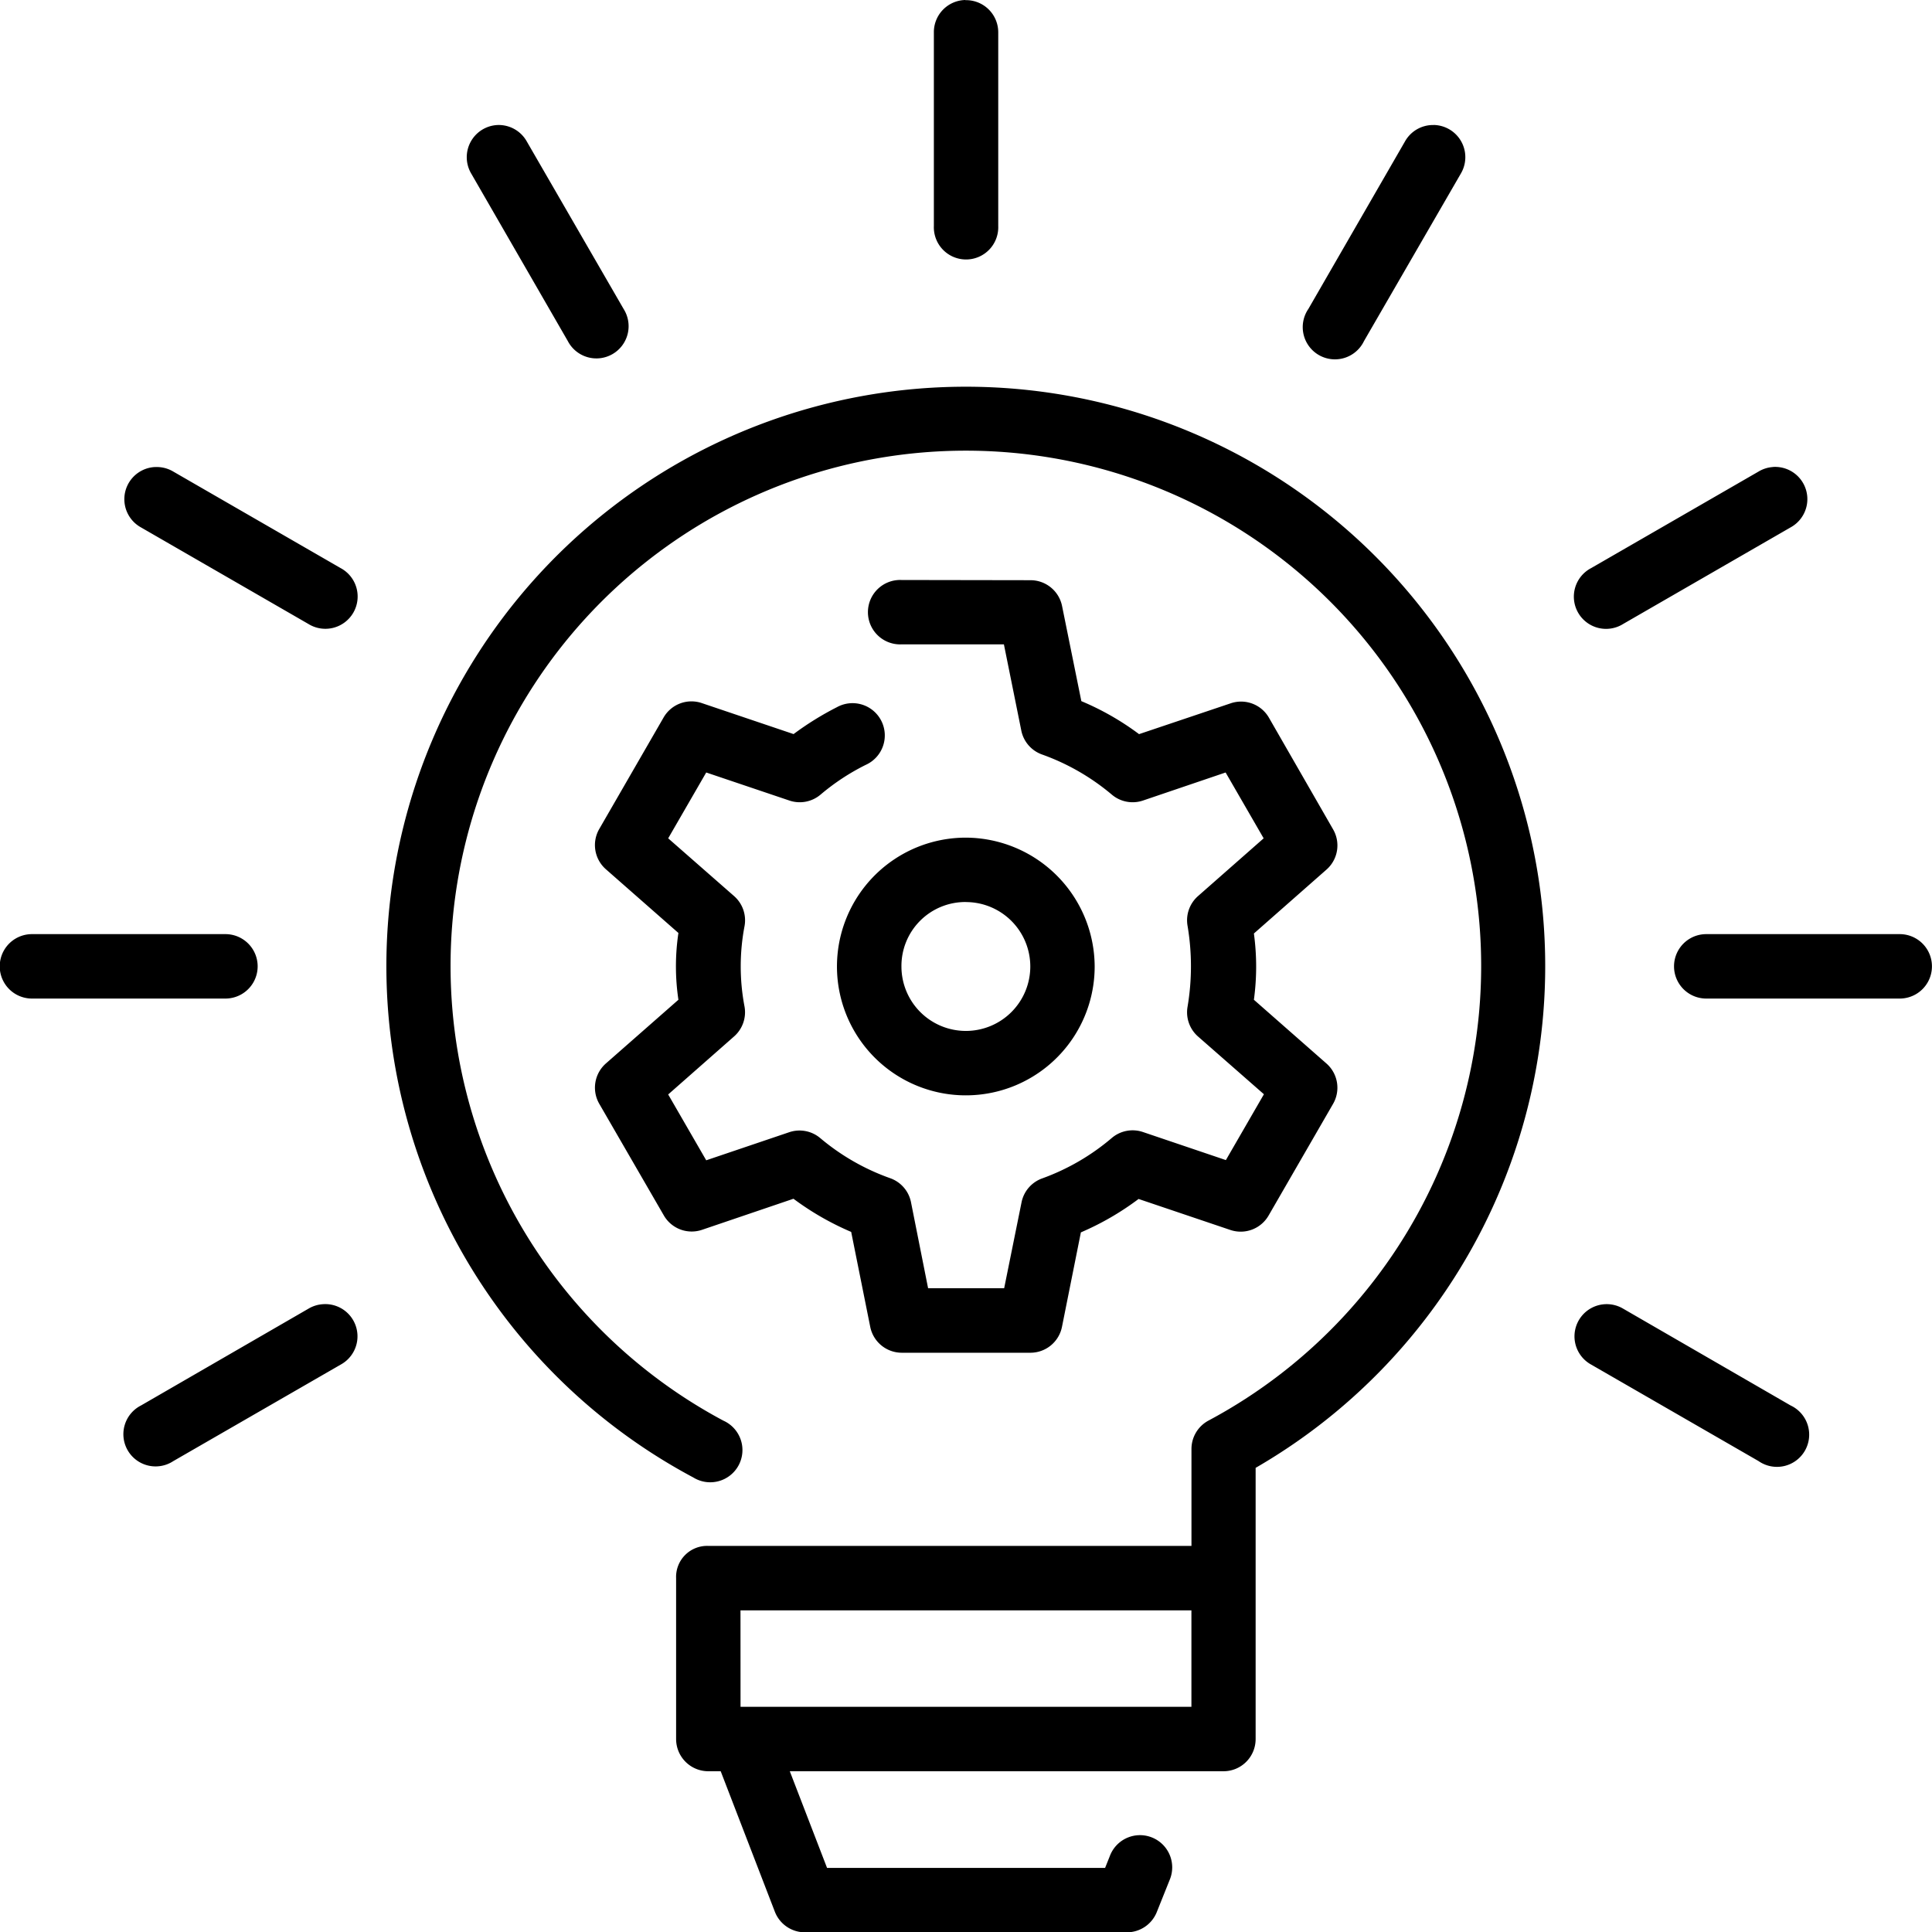 <svg xmlns="http://www.w3.org/2000/svg" width="36.825" height="36.832" viewBox="0 0 36.825 36.832">
  <g id="layer1" transform="translate(-0.53 -280.593)">
    <path id="path7367" d="M18.93,280.593a.613.613,0,0,0-.6.62V284.9a.614.614,0,1,0,1.227,0v-3.684a.613.613,0,0,0-.626-.62Zm-8.916,2.383a.614.614,0,0,0-.5.929l1.839,3.189a.614.614,0,1,0,1.064-.611l-1.844-3.19A.613.613,0,0,0,10.014,282.976Zm17.837,0a.612.612,0,0,0-.543.316l-1.84,3.19a.614.614,0,1,0,1.061.611l1.844-3.189a.614.614,0,0,0-.521-.929Zm-14.434,27.7v3.067a.614.614,0,0,0,.616.611h.234l1.032,2.677a.614.614,0,0,0,.573.393H22.01a.614.614,0,0,0,.569-.386l.246-.614a.614.614,0,1,0-1.14-.456l-.091.228h-5.3l-.71-1.842h8.268a.613.613,0,0,0,.611-.611v-5.172a11.044,11.044,0,1,0-10.719.183.614.614,0,1,0,.575-1.082,9.822,9.822,0,1,1,9.242,0,.614.614,0,0,0-.321.539v1.848H14.033a.591.591,0,0,0-.616.615ZM3.481,289.495a.614.614,0,0,0-.263,1.151l3.19,1.84a.615.615,0,1,0,.616-1.064l-3.19-1.84a.615.615,0,0,0-.354-.086Zm30.839,0a.61.61,0,0,0-.271.086l-3.19,1.84a.614.614,0,1,0,.611,1.064l3.19-1.84a.614.614,0,0,0-.34-1.151Zm-16.608,2.153a.614.614,0,1,0,0,1.227h1.953l.331,1.64a.613.613,0,0,0,.393.458,4.31,4.31,0,0,1,1.333.766.614.614,0,0,0,.593.113l1.576-.535.725,1.255-1.25,1.1a.614.614,0,0,0-.2.571,4.628,4.628,0,0,1,0,1.536.614.614,0,0,0,.2.571l1.255,1.1-.725,1.255-1.581-.535a.613.613,0,0,0-.593.113,4.3,4.3,0,0,1-1.327.771.613.613,0,0,0-.394.457l-.331,1.636h-1.45l-.326-1.64a.613.613,0,0,0-.4-.458,4.3,4.3,0,0,1-1.333-.766.613.613,0,0,0-.589-.109l-1.581.535-.725-1.255,1.255-1.105a.614.614,0,0,0,.2-.571,4.089,4.089,0,0,1,0-1.531.614.614,0,0,0-.2-.575l-1.255-1.1.725-1.255,1.586.535a.614.614,0,0,0,.593-.113,4.276,4.276,0,0,1,.861-.567.615.615,0,1,0-.548-1.1,5.767,5.767,0,0,0-.827.513l-1.747-.59a.613.613,0,0,0-.729.271l-1.229,2.13a.613.613,0,0,0,.127.765l1.383,1.215a4.3,4.3,0,0,0,0,1.273l-1.381,1.213a.615.615,0,0,0-.127.771l1.229,2.125a.613.613,0,0,0,.729.276l1.743-.592a5.354,5.354,0,0,0,1.1.632l.363,1.809a.614.614,0,0,0,.6.494h2.455a.614.614,0,0,0,.6-.494l.36-1.8a5.335,5.335,0,0,0,1.1-.637l1.753.592a.614.614,0,0,0,.725-.276l1.227-2.125a.615.615,0,0,0-.122-.771l-1.385-1.217a4.664,4.664,0,0,0,0-1.263l1.387-1.221a.613.613,0,0,0,.122-.765l-1.224-2.13a.613.613,0,0,0-.729-.271l-1.745.587a5.184,5.184,0,0,0-1.1-.629l-.367-1.811a.614.614,0,0,0-.6-.494Zm1.227,4.911a2.456,2.456,0,1,0,2.456,2.455A2.465,2.465,0,0,0,18.94,296.559Zm0,1.228a1.228,1.228,0,1,1-1.227,1.227A1.218,1.218,0,0,1,18.94,297.786Zm-17.8.611a.614.614,0,1,0,0,1.228H4.827a.614.614,0,1,0,0-1.228Zm31.913,0a.614.614,0,1,0,0,1.228H36.74a.614.614,0,1,0,0-1.228ZM6.68,305.452a.615.615,0,0,0-.272.086l-3.19,1.844a.614.614,0,1,0,.616,1.06l3.19-1.839a.614.614,0,0,0-.344-1.151Zm24.437,0a.614.614,0,0,0-.258,1.151l3.19,1.839a.614.614,0,1,0,.611-1.06l-3.19-1.844a.615.615,0,0,0-.354-.086Zm-16.473,5.835h8.595v1.839H14.645Z" transform="translate(0 0)"/>
  </g>
</svg>
